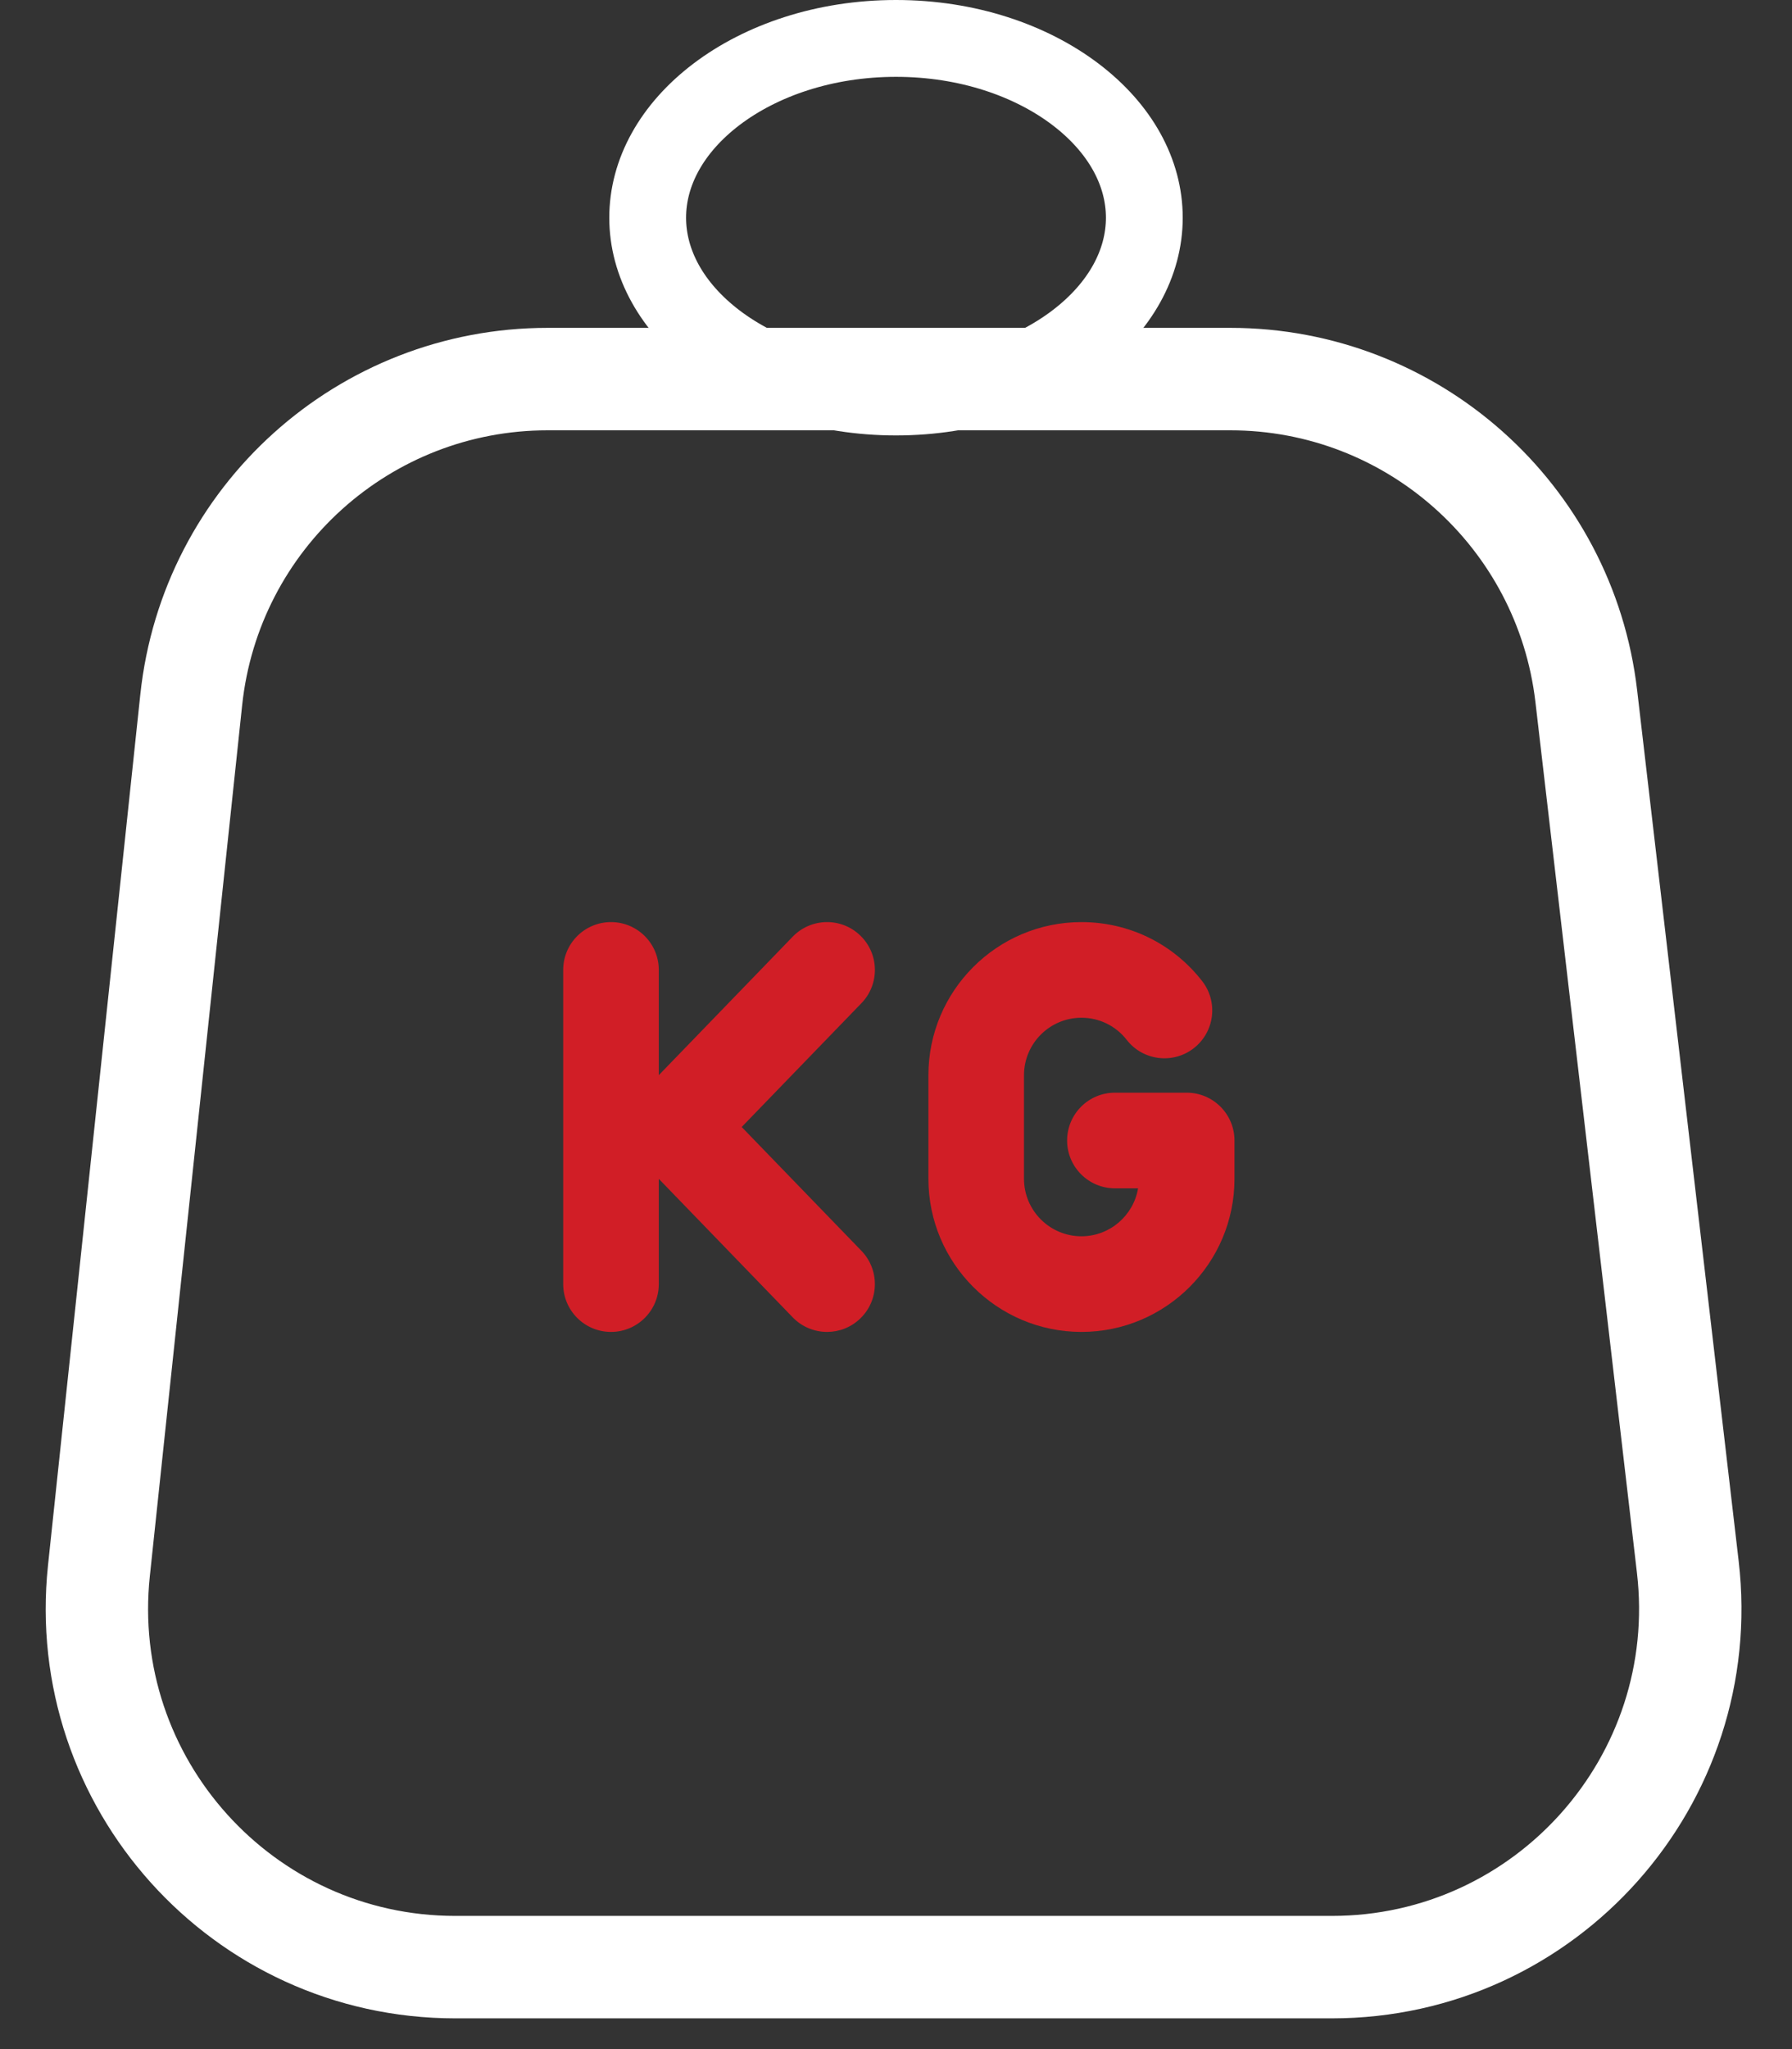 <svg width="35" height="40" viewBox="0 0 35 40" fill="none" xmlns="http://www.w3.org/2000/svg">
<rect x="0" y="0" width="35" height="40" fill="#333333" stroke="none"/>
<path d="M14.486 22L16.825 19.583C17.184 19.212 17.174 18.621 16.803 18.263C16.433 17.904 15.842 17.914 15.483 18.284L12.867 20.988V18.933C12.867 18.418 12.449 18 11.934 18C11.418 18 11 18.418 11 18.933V25.067C11 25.582 11.418 26 11.934 26C12.449 26 12.867 25.582 12.867 25.067V23.012L15.483 25.716C15.666 25.905 15.91 26 16.154 26C16.388 26 16.622 25.913 16.803 25.737C17.174 25.379 17.183 24.788 16.825 24.417L14.486 22Z" fill="#D11E26"/>
<path d="M23.177 21.33H21.776C21.26 21.33 20.842 21.748 20.842 22.264C20.842 22.779 21.26 23.197 21.776 23.197H22.228C22.139 23.727 21.677 24.133 21.122 24.133C20.503 24.133 20 23.63 20 23.011V20.989C20 20.37 20.503 19.867 21.122 19.867C21.47 19.867 21.793 20.025 22.007 20.3C22.324 20.706 22.911 20.778 23.317 20.461C23.724 20.144 23.796 19.557 23.479 19.151C22.908 18.419 22.049 18 21.122 18C19.474 18 18.133 19.341 18.133 20.989V23.011C18.133 24.659 19.474 26 21.122 26C22.77 26 24.111 24.659 24.111 23.011V22.264C24.111 21.748 23.693 21.33 23.177 21.33Z" fill="#D11E26"/>
<path d="M22.35 4.25C22.35 5.138 21.877 5.997 21.006 6.658C20.135 7.319 18.898 7.75 17.5 7.75C16.102 7.75 14.865 7.319 13.993 6.658C13.123 5.997 12.65 5.138 12.65 4.25C12.65 3.362 13.123 2.503 13.993 1.842C14.865 1.181 16.102 0.75 17.5 0.75C18.898 0.75 20.135 1.181 21.006 1.842C21.877 2.503 22.35 3.362 22.35 4.25Z" stroke="white" stroke-width="1.5"/>
<path d="M3.735 13.662C4.113 10.102 7.116 7.4 10.696 7.4H24.029C27.581 7.4 30.57 10.061 30.982 13.589L32.965 30.589C33.45 34.748 30.2 38.4 26.012 38.4H8.893C4.735 38.4 1.494 34.797 1.932 30.662L3.735 13.662Z" stroke="white" stroke-width="2"/>
</svg>
